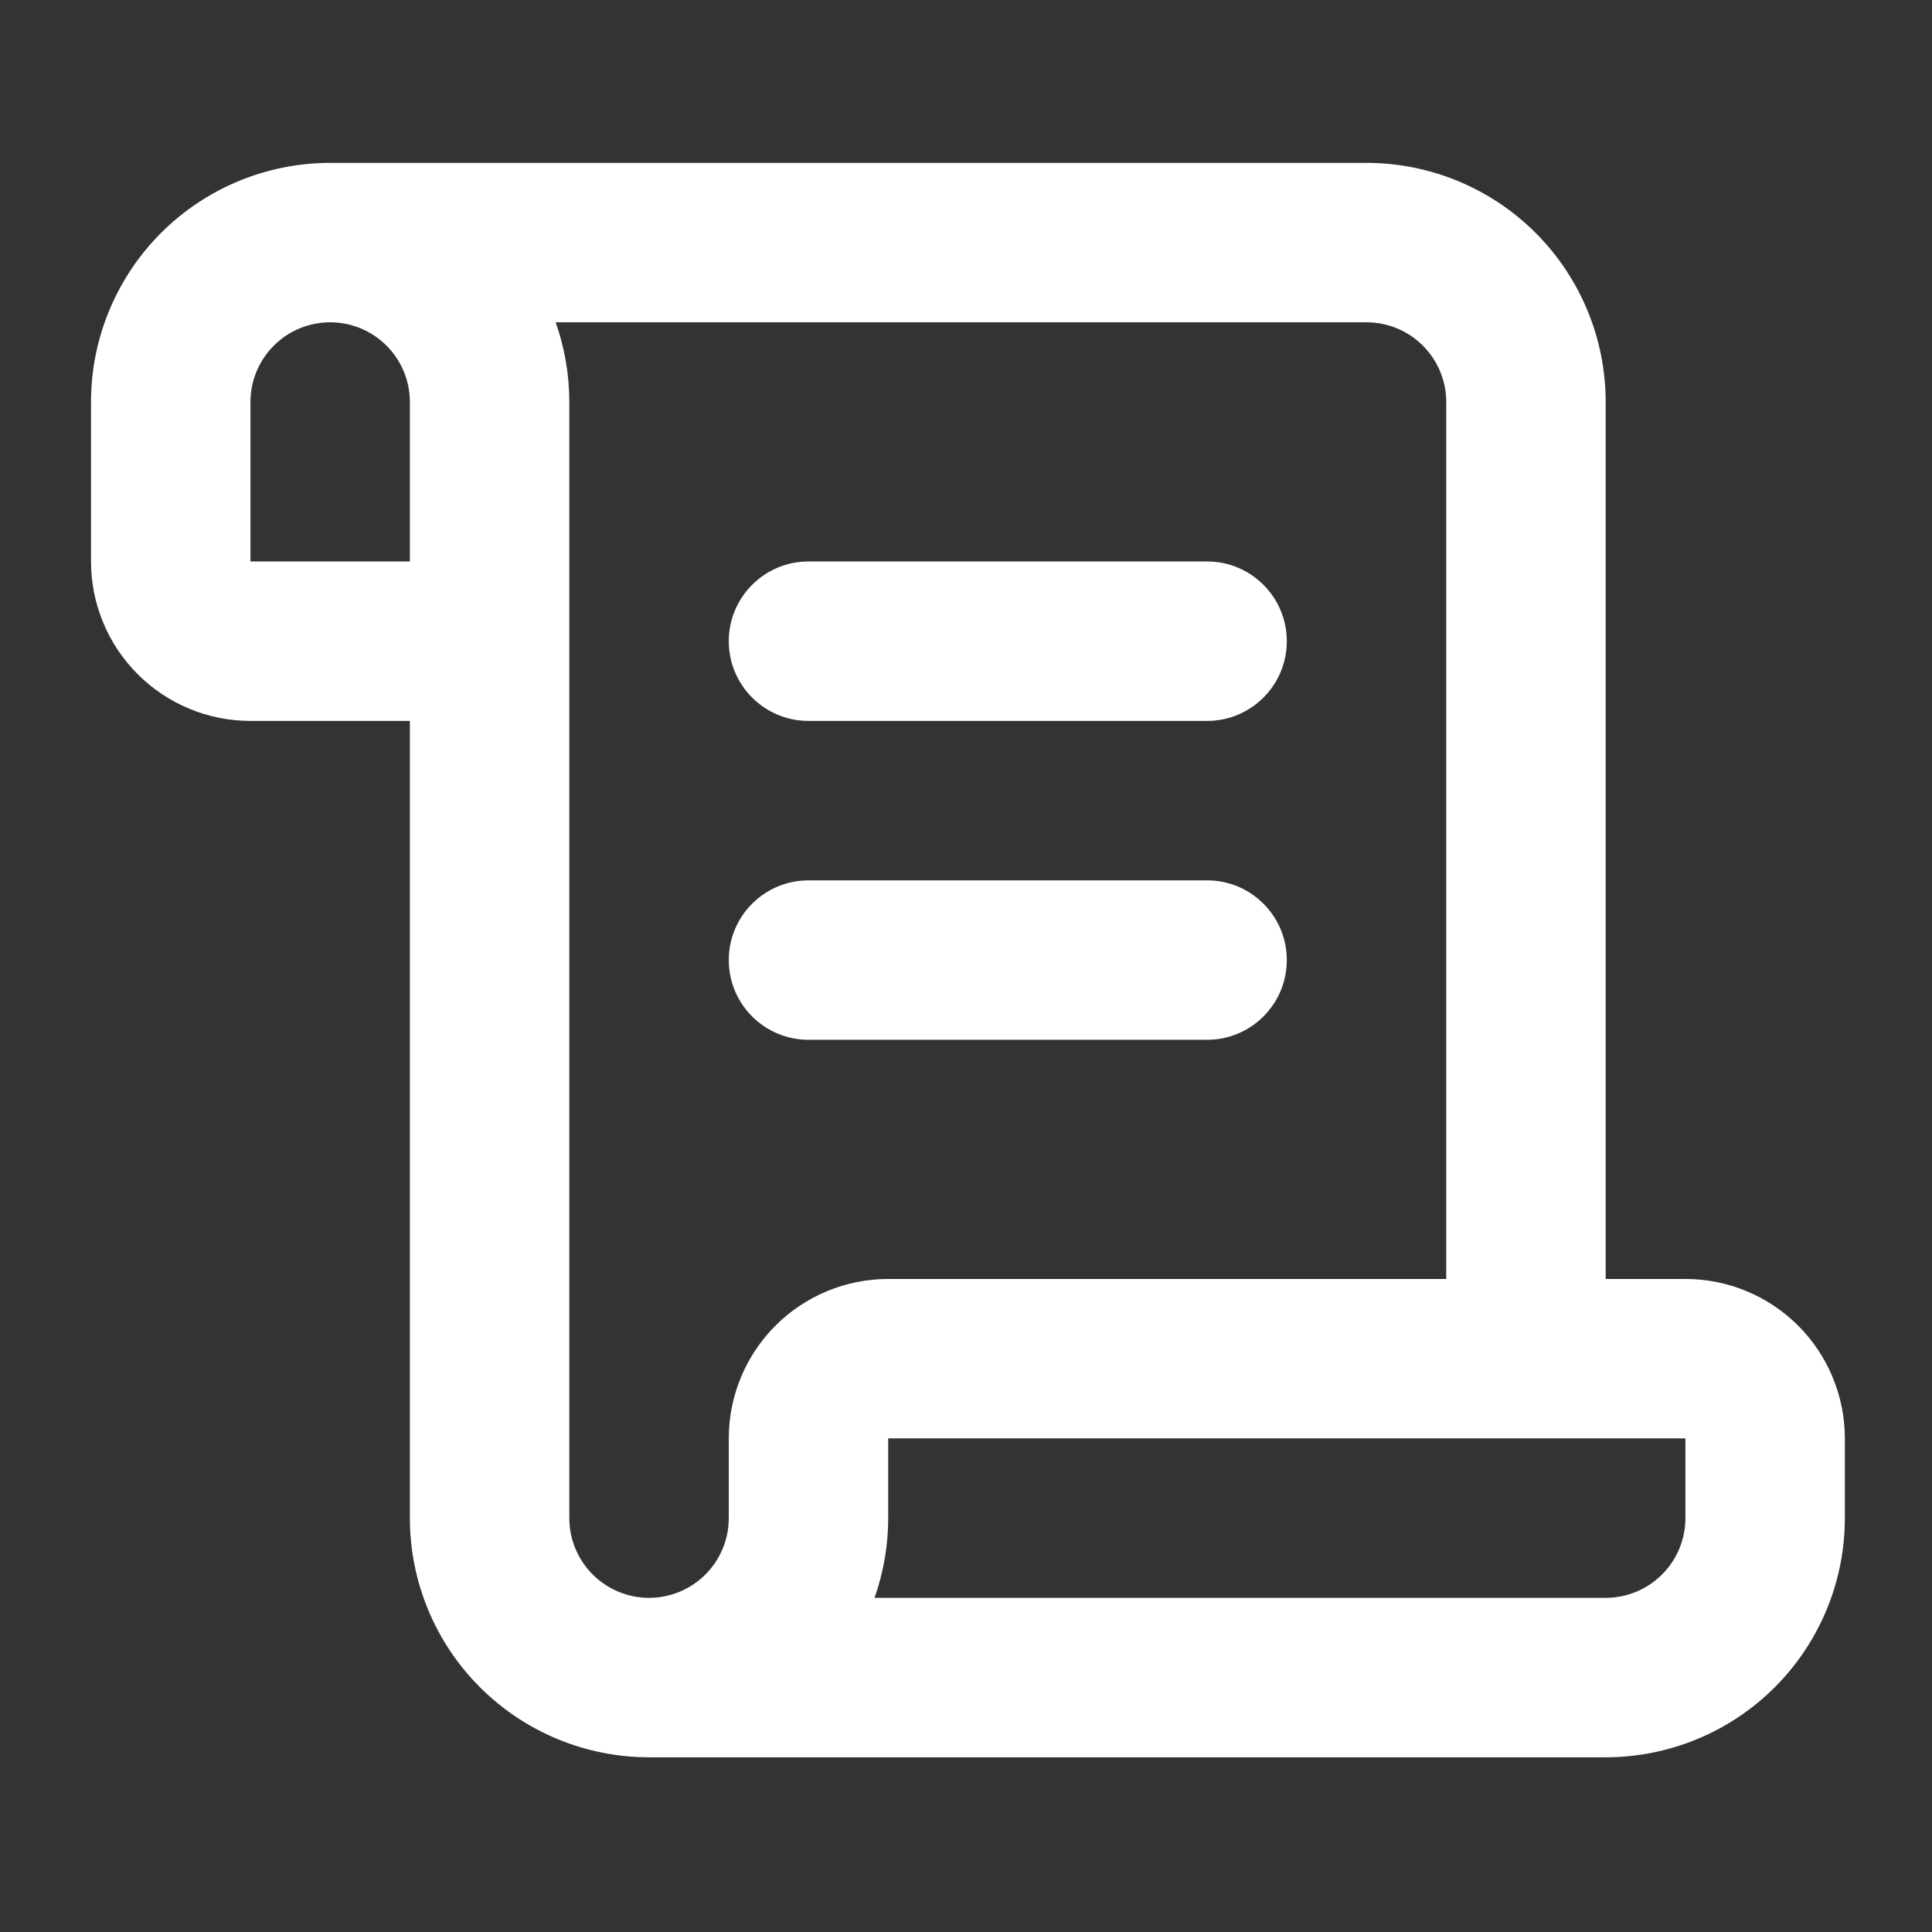 <svg width="104" height="104" viewBox="0 0 104 104" fill="none" xmlns="http://www.w3.org/2000/svg">
<rect x="0" y="0" width="104" height="104" fill="#333333" stroke="none"/>
<path fill-rule="evenodd" clip-rule="evenodd" d="M8.669 12.538C11.084 10.124 14.358 8.768 17.773 8.768H73.56C76.975 8.768 80.249 10.124 82.664 12.538C85.078 14.953 86.434 18.227 86.434 21.642V68.847H90.726C93.002 68.847 95.185 69.751 96.795 71.36C98.404 72.97 99.309 75.153 99.309 77.429V81.721C99.309 85.135 97.952 88.41 95.538 90.824C93.124 93.238 89.849 94.595 86.434 94.595H34.938C31.524 94.595 28.249 93.238 25.835 90.824C23.421 88.41 22.064 85.135 22.064 81.721V38.807H13.482C11.205 38.807 9.022 37.903 7.413 36.293C5.803 34.684 4.899 32.501 4.899 30.224V21.642C4.899 18.227 6.255 14.953 8.669 12.538ZM30.647 81.721C30.647 82.859 31.099 83.95 31.904 84.755C32.709 85.56 33.8 86.012 34.938 86.012C36.076 86.012 37.168 85.56 37.973 84.755C38.778 83.95 39.23 82.859 39.23 81.721V77.429C39.23 75.153 40.134 72.97 41.743 71.36C43.353 69.751 45.536 68.847 47.812 68.847H77.852V21.642C77.852 20.503 77.4 19.412 76.595 18.607C75.79 17.802 74.699 17.35 73.56 17.35H29.911C30.393 18.716 30.647 20.166 30.647 21.642V81.721ZM47.812 77.429V81.721C47.812 83.197 47.559 84.647 47.076 86.012H86.434C87.573 86.012 88.664 85.56 89.469 84.755C90.274 83.95 90.726 82.859 90.726 81.721V77.429L47.812 77.429ZM22.064 30.224H13.482V21.642C13.482 20.503 13.934 19.412 14.738 18.607C15.543 17.802 16.635 17.35 17.773 17.35C18.911 17.35 20.003 17.802 20.807 18.607C21.612 19.412 22.064 20.503 22.064 21.642V30.224ZM39.23 34.516C39.23 32.146 41.151 30.224 43.521 30.224H64.978C67.348 30.224 69.269 32.146 69.269 34.516C69.269 36.886 67.348 38.807 64.978 38.807H43.521C41.151 38.807 39.23 36.886 39.23 34.516ZM39.23 51.681C39.23 49.311 41.151 47.39 43.521 47.39H64.978C67.348 47.39 69.269 49.311 69.269 51.681C69.269 54.051 67.348 55.972 64.978 55.972H43.521C41.151 55.972 39.23 54.051 39.23 51.681Z" fill="white"/>
</svg>
